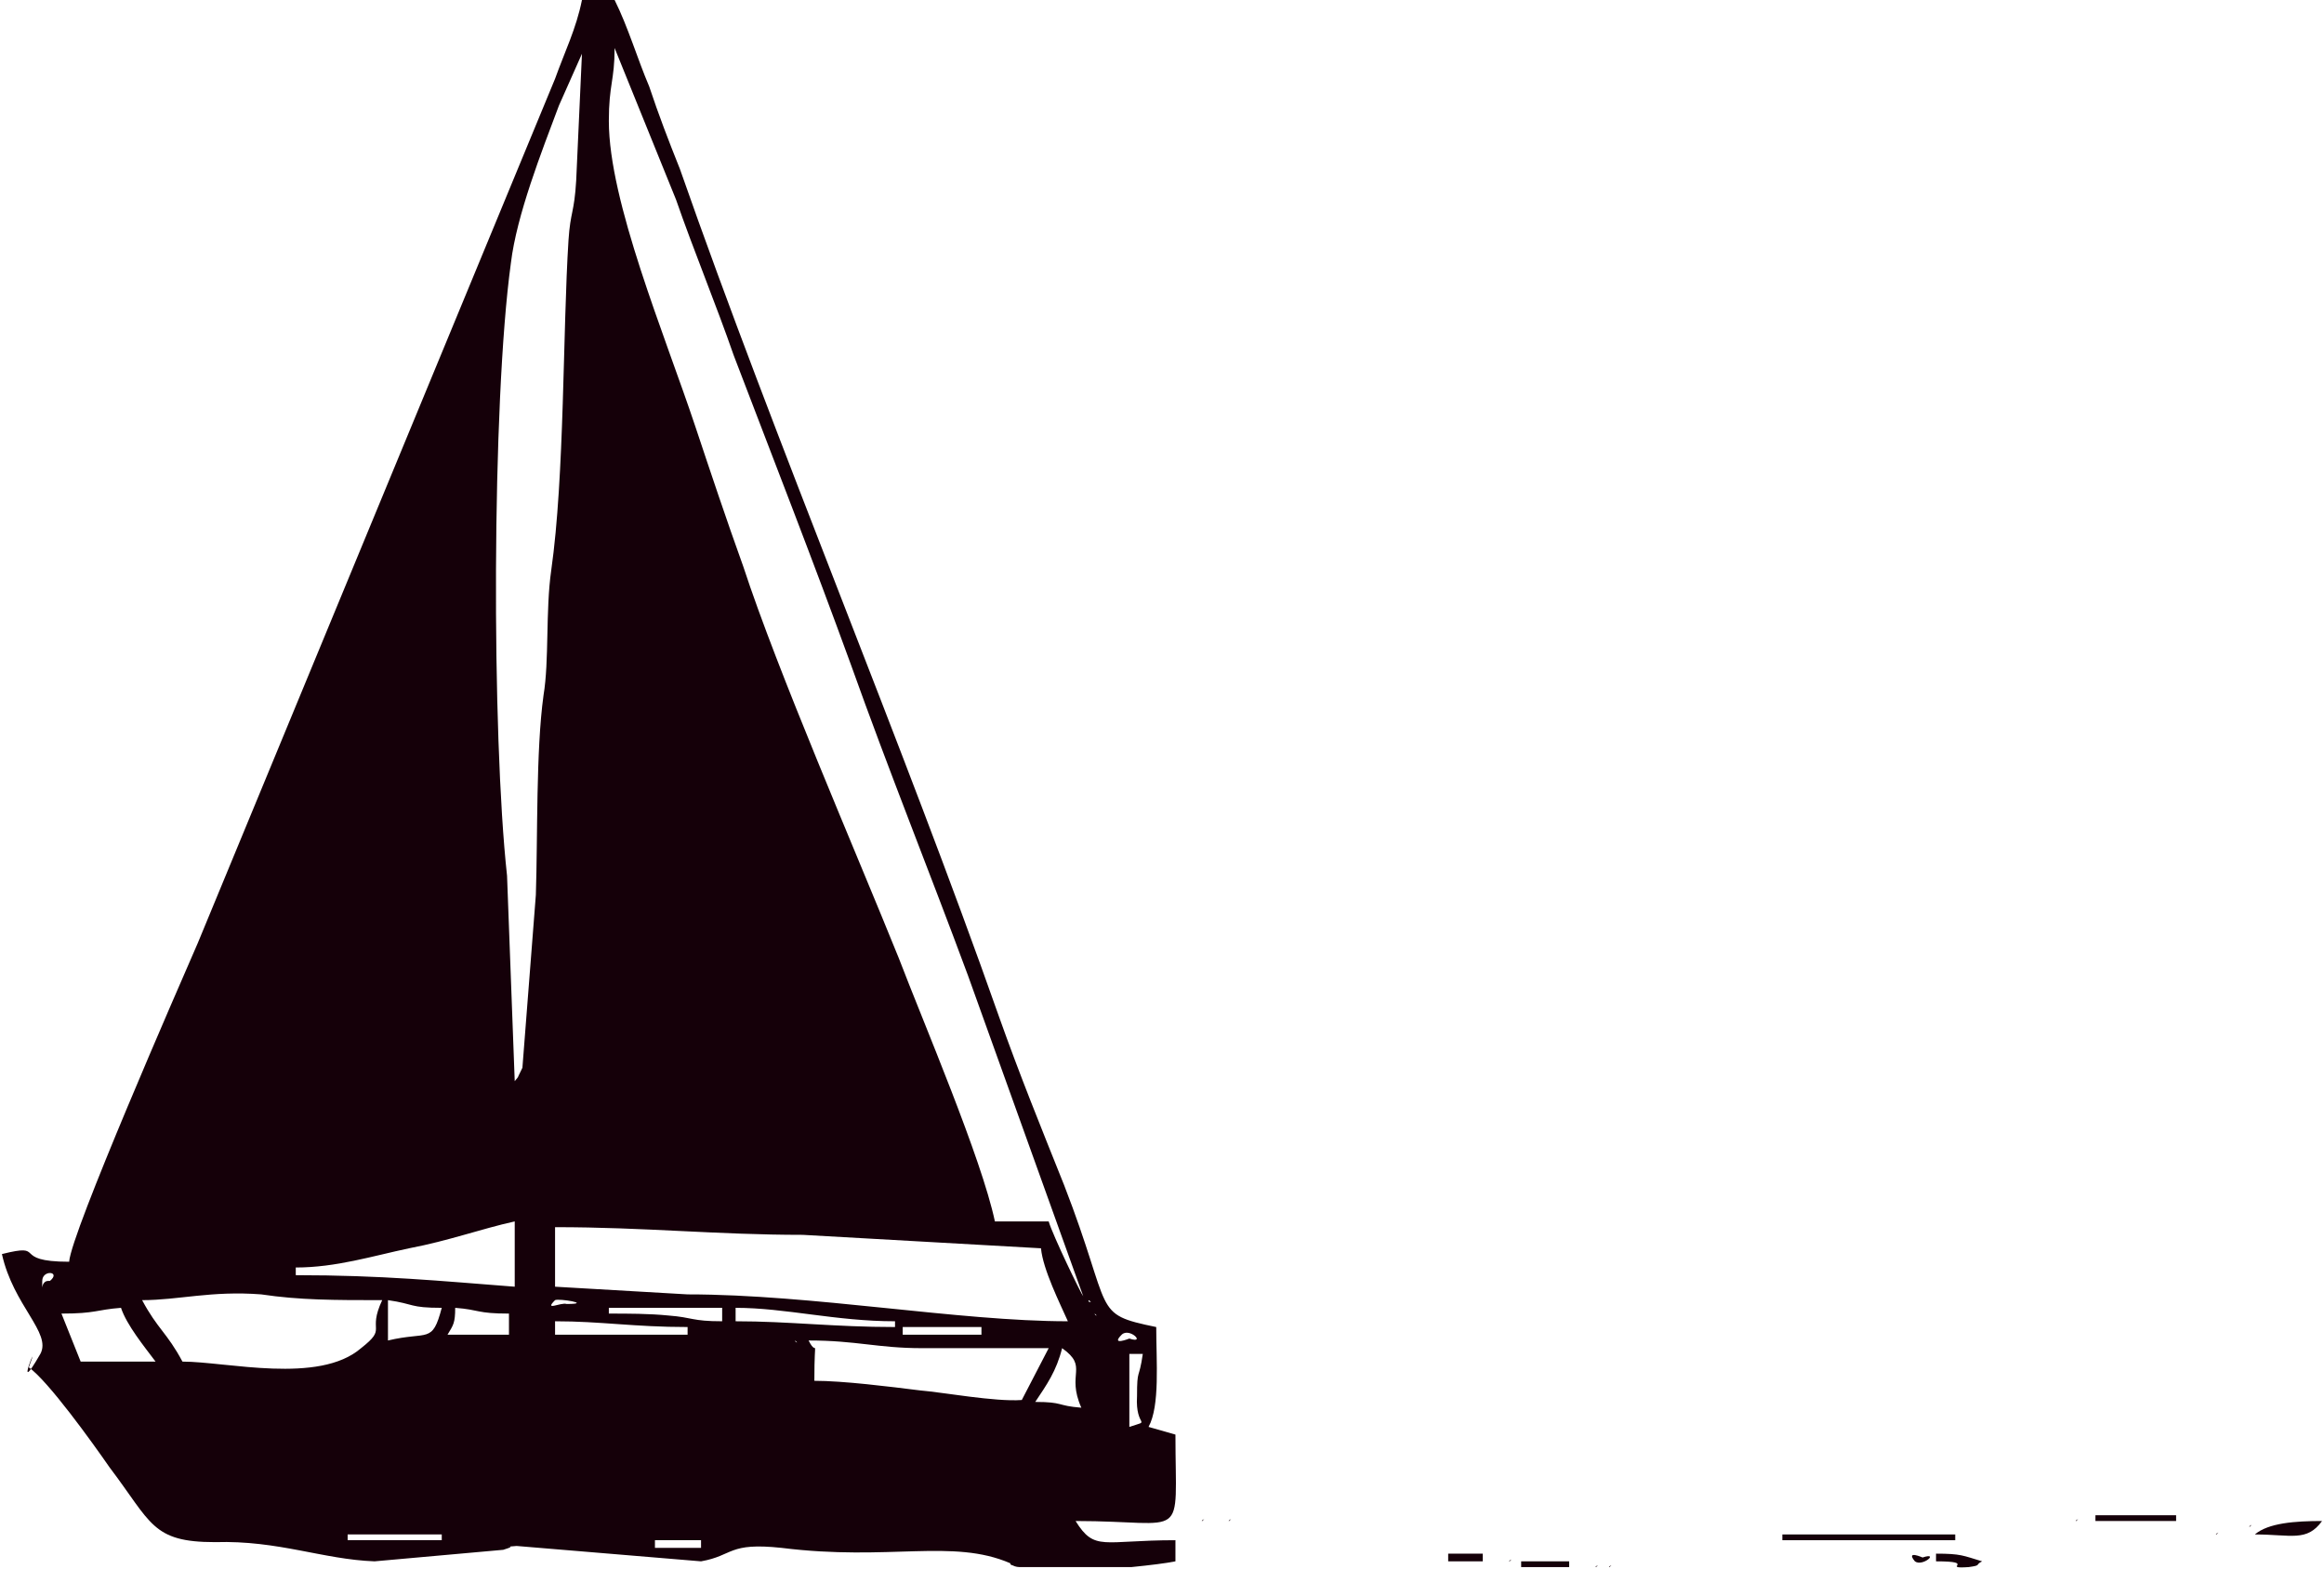 <?xml version="1.0" encoding="UTF-8"?>
<!DOCTYPE svg PUBLIC "-//W3C//DTD SVG 1.1//EN" "http://www.w3.org/Graphics/SVG/1.1/DTD/svg11.dtd">
<!-- Creator: CorelDRAW X7 -->
<svg xmlns="http://www.w3.org/2000/svg" xml:space="preserve" width="100%" height="100%" version="1.1" style="shape-rendering:geometricPrecision; text-rendering:geometricPrecision; image-rendering:optimizeQuality; fill-rule:evenodd; clip-rule:evenodd"
viewBox="0 0 1210 817"
 xmlns:xlink="http://www.w3.org/1999/xlink">
 <defs>
  <style type="text/css">
   <![CDATA[
    .fil0 {fill:#150009}
   ]]>
  </style>
 </defs>
 <g id="Layer_x0020_1">
  <g id="_1072435767808">
   <path class="fil0" d="M341 802l24 0 0 4 -24 0 0 -4zm248 14l-57 0c-2,0 -3,0 -5,-1 0,0 -1,0 -1,-1 -30,-13 -63,-1 -119,-8 -28,-3 -25,4 -42,7l-96 -8c-11,1 3,-1 -7,2l-67 6c-27,-1 -50,-11 -83,-10 -33,0 -33,-10 -55,-39 -9,-13 -32,-45 -42,-52 7,-19 -9,19 6,-7 6,-11 -14,-25 -20,-52 24,-6 4,4 35,4 1,-15 57,-143 67,-166l186 -450c5,-14 11,-26 14,-41l17 0c7,14 12,31 18,45 5,15 10,28 16,43 50,143 116,299 166,441 11,31 22,58 34,88 26,67 14,67 48,74 0,18 2,41 -4,52l14 4c0,57 7,45 -52,45 10,16 14,10 52,10l0 11c-5,1 -13,2 -23,3zm-408 -17l49 0 0 3 -49 0 0 -3zm372 -97c14,10 2,13 10,31 -13,-1 -9,-3 -24,-3 6,-9 11,-16 14,-28zm35 41l0 -38 7 0c-2,14 -3,7 -3,22 -1,17 8,12 -4,16zm-167 -45c25,0 36,4 59,4 22,0 44,0 66,0l-14 27c-14,1 -41,-4 -53,-5 -16,-2 -40,-5 -55,-5 0,-27 2,-11 -3,-21zm-7 0l1 1c0,0 -1,0 -1,-1zm170 -3c4,-4 13,5 4,2 0,0 -10,4 -4,-2zm-28 0l1 1c0,0 -1,-1 -1,-1zm-86 -4l41 0 0 4 -41 0 0 -4zm-181 -3c24,0 41,3 69,3l0 4 -69 0 0 -7zm-52 -7c13,1 11,3 28,3l0 11 -32 0c3,-5 4,-6 4,-14zm-205 3c18,0 18,-2 31,-3 3,9 12,20 18,28l-39 0 -10 -25zm538 0l1 1c0,0 -1,0 -1,-1zm-187 -3c26,0 52,7 83,7l0 3c-32,0 -55,-3 -83,-3l0 -7zm-181 17l0 -21c14,2 11,4 28,4 -5,19 -7,12 -28,17zm115 -17l59 0 0 7c-16,0 -15,-2 -28,-3 -10,-1 -21,-1 -31,-1l0 -3zm250 -4l1 1c0,0 -2,0 -1,-1zm-278 0c2,-1 20,2 6,2 0,0 0,0 0,0 -3,-1 -12,4 -6,-2zm-215 0c19,0 36,-5 62,-3 20,3 38,3 63,3 -8,17 3,14 -11,25 -22,19 -70,7 -93,7 -8,-15 -13,-17 -21,-32zm472 -41l-28 0c-7,-33 -37,-103 -50,-137 -23,-57 -63,-149 -81,-204 -9,-25 -17,-49 -25,-73 -16,-48 -45,-117 -45,-159 0,-19 3,-21 3,-38l32 79c9,26 21,55 30,81 21,55 41,106 61,161 20,56 41,108 61,162l60 167c-1,-1 -16,-32 -18,-39zm-257 3c47,0 84,4 129,4l124 7c1,11 10,29 14,38 -57,0 -133,-14 -198,-14l-69 -4 0 -31zm-267 28c0,-6 10,-5 4,0l-1 0c-4,0 -3,8 -3,0zm132 -7c21,0 40,-6 59,-10 21,-4 37,-10 55,-14l0 34c-39,-3 -69,-6 -114,-6l0 -4zm114 -97l-4 -107c-8,-73 -8,-246 2,-319 3,-25 16,-58 25,-82l12 -27 -3 66c-1,17 -3,16 -4,31 -3,47 -2,123 -9,172 -3,21 -1,47 -4,65 -4,29 -3,74 -4,104l-7 90c-4,8 -1,3 -4,7z"/>
   <polygon class="fil0" points="928,802 1018,802 1018,799 928,799 "/>
   <path class="fil0" d="M1171 795l1 -1c0,1 -1,1 -1,1zm3 4c19,0 27,4 35,-7 -14,0 -28,1 -35,7z"/>
   <polygon class="fil0" points="1091,792 1133,792 1133,789 1091,789 "/>
   <path class="fil0" d="M997 813c4,3 13,-5 4,-2 0,0 -9,-4 -4,2zm7 3l1 -1c0,0 -1,1 -1,1zm28 -3c-10,-3 -11,-4 -24,-4l0 4c22,0 2,4 17,3 7,-1 3,-1 7,-3z"/>
   <polygon class="fil0" points="792,816 817,816 817,813 792,813 "/>
   <polygon class="fil0" points="754,813 772,813 772,809 754,809 "/>
   <path class="fil0" d="M1164 799l1 -1c0,0 -1,1 -1,1z"/>
   <path class="fil0" d="M838 816l1 -1c0,0 -2,1 -1,1z"/>
   <path class="fil0" d="M640 792l1 -1c0,0 -2,1 -1,1z"/>
   <path class="fil0" d="M1070 792l1 -1c0,0 -1,1 -1,1z"/>
   <path class="fil0" d="M810 802l1 -1c0,0 -1,1 -1,1z"/>
   <path class="fil0" d="M900 802l1 -1c0,0 -1,1 -1,1z"/>
   <path class="fil0" d="M747 813l1 -1c0,0 -1,1 -1,1z"/>
   <path class="fil0" d="M775 813l1 -1c0,0 -1,1 -1,1z"/>
   <path class="fil0" d="M990 813l1 -1c0,0 -1,1 -1,1z"/>
   <path class="fil0" d="M1154 799l1 -1c0,0 -2,1 -1,1z"/>
   <path class="fil0" d="M1081 792l1 -1c0,0 -2,1 -1,1z"/>
   <path class="fil0" d="M831 816l1 -1c0,0 -2,1 -1,1z"/>
   <path class="fil0" d="M626 792l1 -1c0,0 -2,1 -1,1z"/>
   <path class="fil0" d="M1060 792l1 -1c0,0 -1,1 -1,1z"/>
   <path class="fil0" d="M786 813l1 -1c0,0 -2,1 -1,1z"/>
  </g>
 </g>
</svg>
